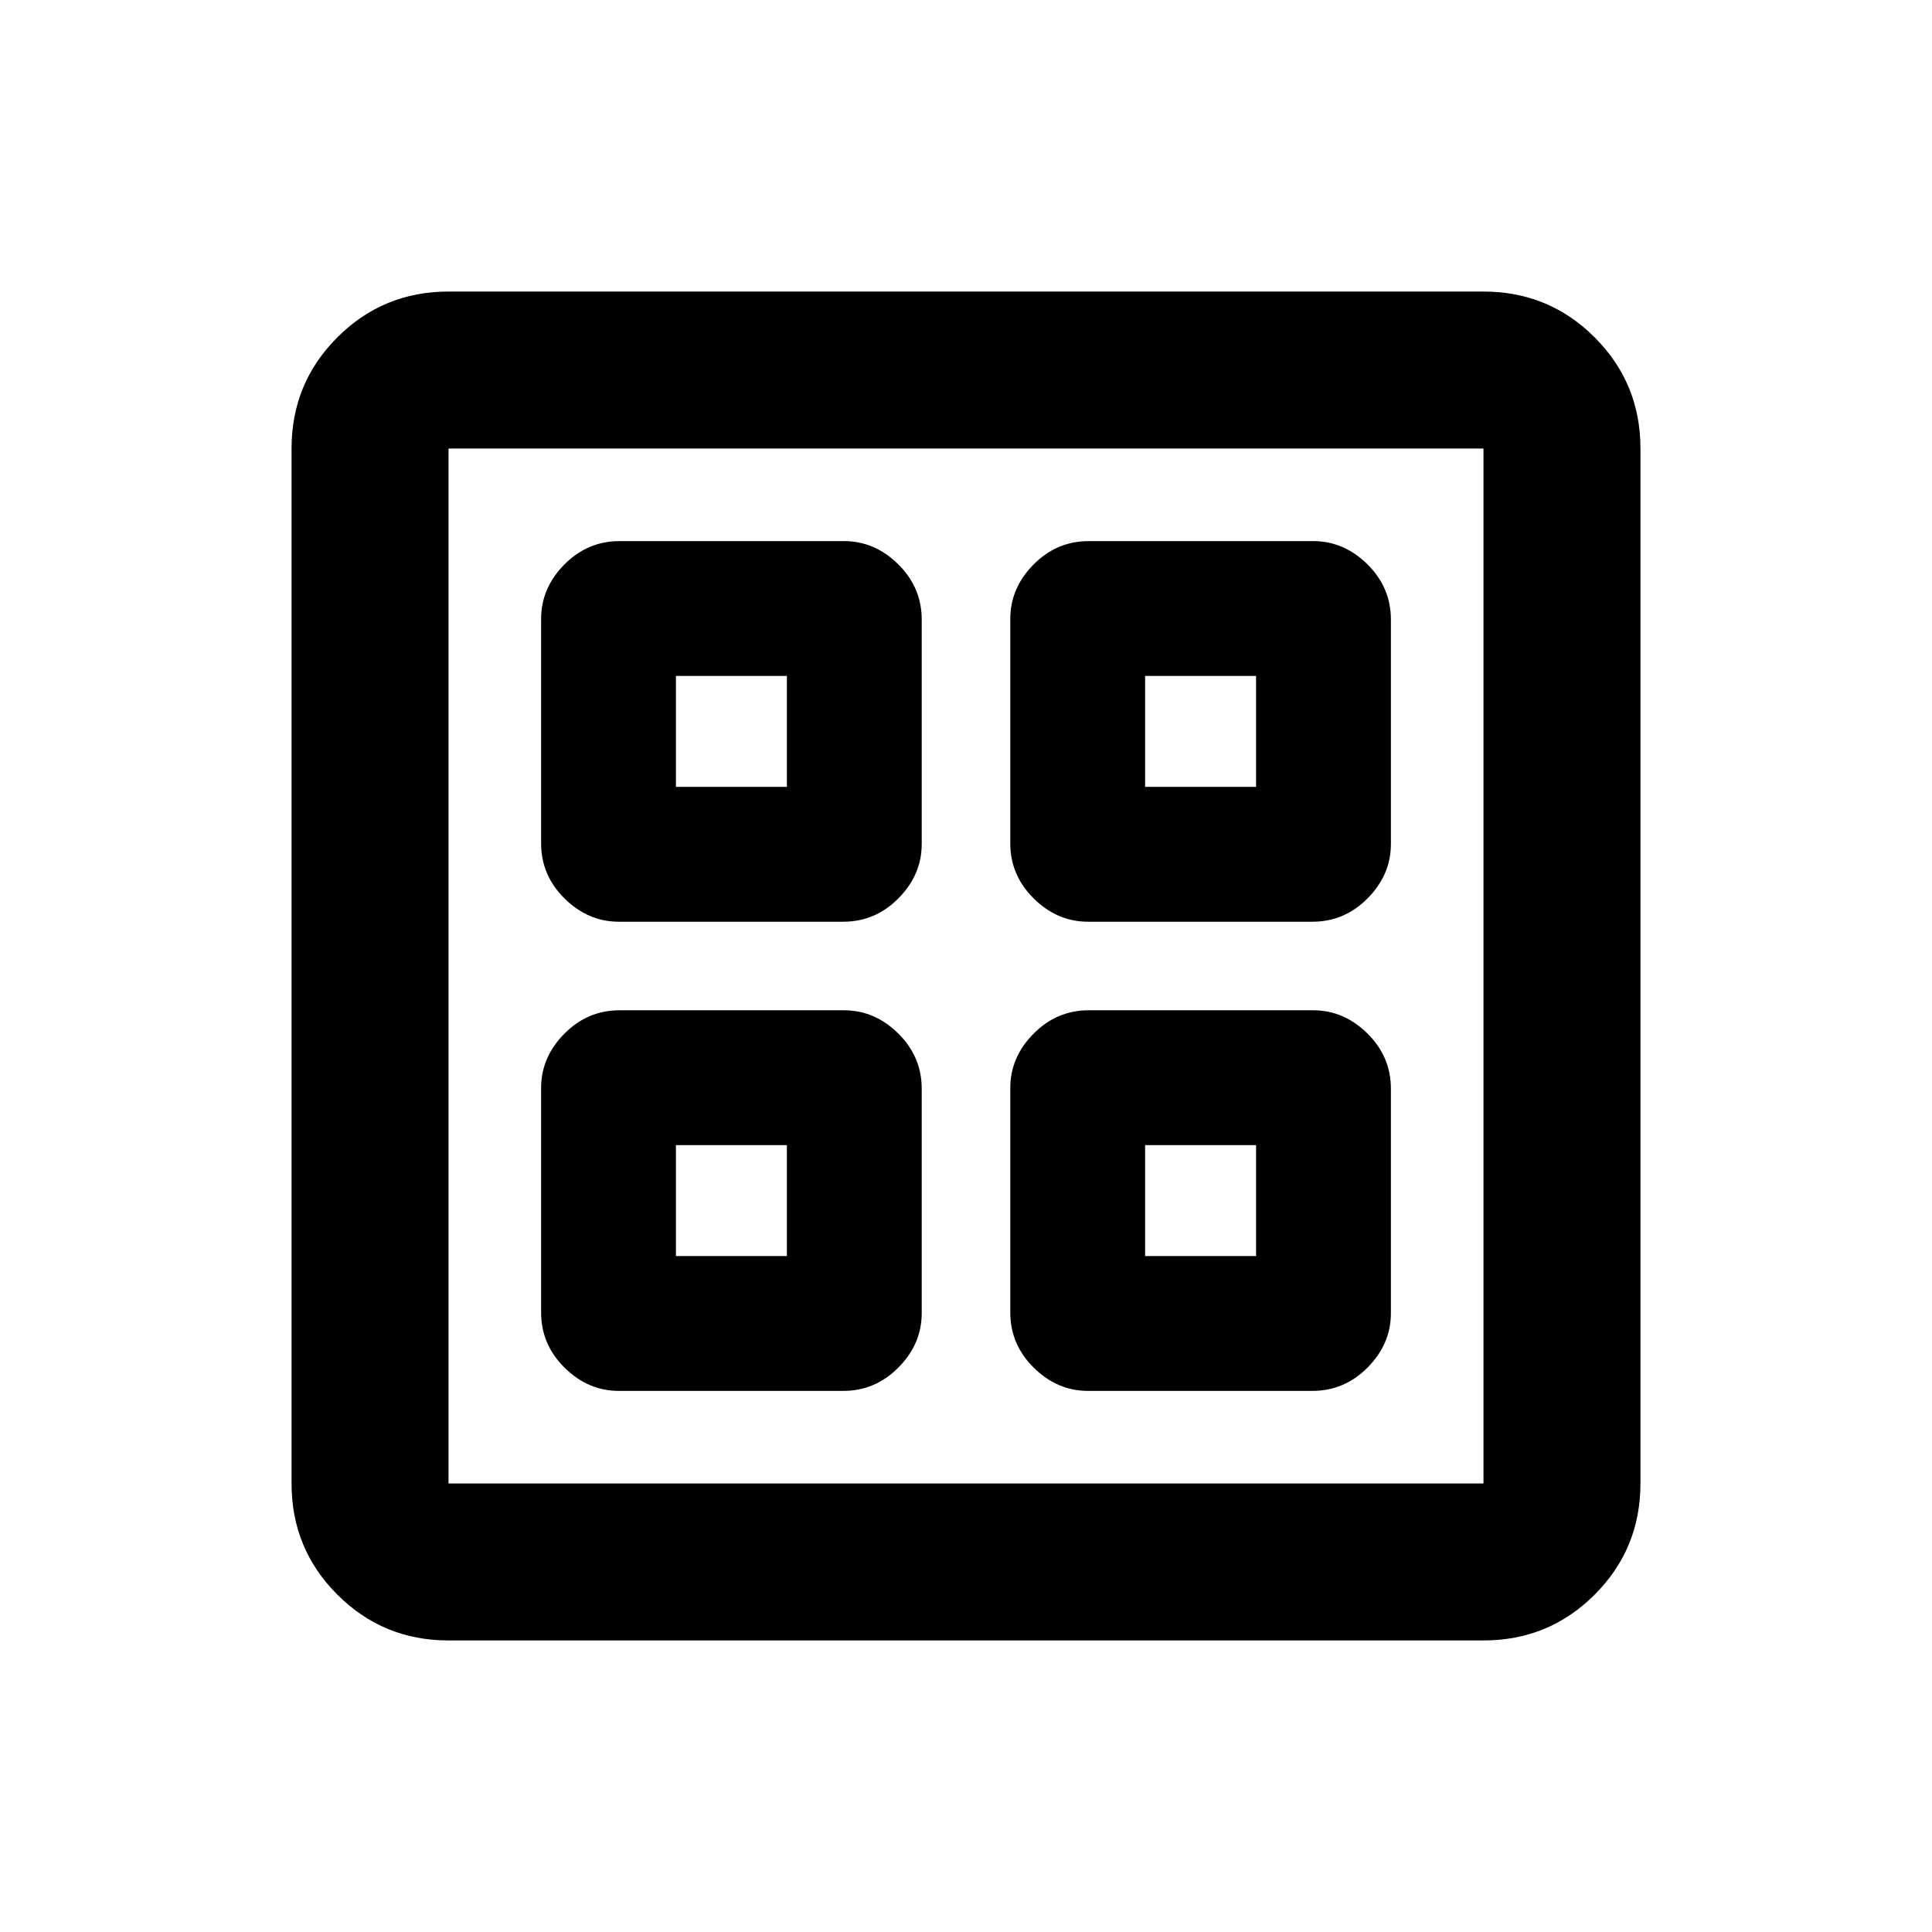 <svg xmlns="http://www.w3.org/2000/svg" height="20" viewBox="0 -960 960 960" width="20"><path d="M419-502H307.488q-15.27 0-26.944-11.524T268.87-541v-111.512q0-15.27 11.524-26.944t27.476-11.674h111.512q15.27 0 26.944 11.524T458-652.13v111.512q0 15.27-11.524 26.944T419-502Zm0 233.13H307.488q-15.27 0-26.944-11.524T268.87-307.87v-111.512q0-15.27 11.524-26.944T307.87-458h111.512q15.27 0 26.944 11.524T458-419v111.512q0 15.27-11.524 26.944T419-268.87ZM652.13-502H540.618q-15.27 0-26.944-11.524T502-541v-111.512q0-15.27 11.524-26.944T541-691.13h111.512q15.27 0 26.944 11.524t11.674 27.476v111.512q0 15.27-11.524 26.944T652.13-502Zm0 233.13H540.618q-15.27 0-26.944-11.524T502-307.87v-111.512q0-15.27 11.524-26.944T541-458h111.512q15.27 0 26.944 11.524T691.13-419v111.512q0 15.27-11.524 26.944T652.13-268.87ZM335.87-569H391v-55.13h-55.13V-569ZM569-569h55.13v-55.13H569V-569ZM335.87-335.87H391V-391h-55.13v55.13Zm233.13 0h55.13V-391H569v55.13ZM391-569Zm178 0Zm0 178Zm-178 0ZM222.87-144.869q-32.483 0-55.242-22.759t-22.759-55.242v-514.26q0-32.483 22.759-55.242t55.242-22.759h514.26q32.483 0 55.242 22.759t22.759 55.242v514.26q0 32.483-22.759 55.242t-55.242 22.759H222.87Zm0-78.001h514.26v-514.26H222.87v514.26Z"/></svg>